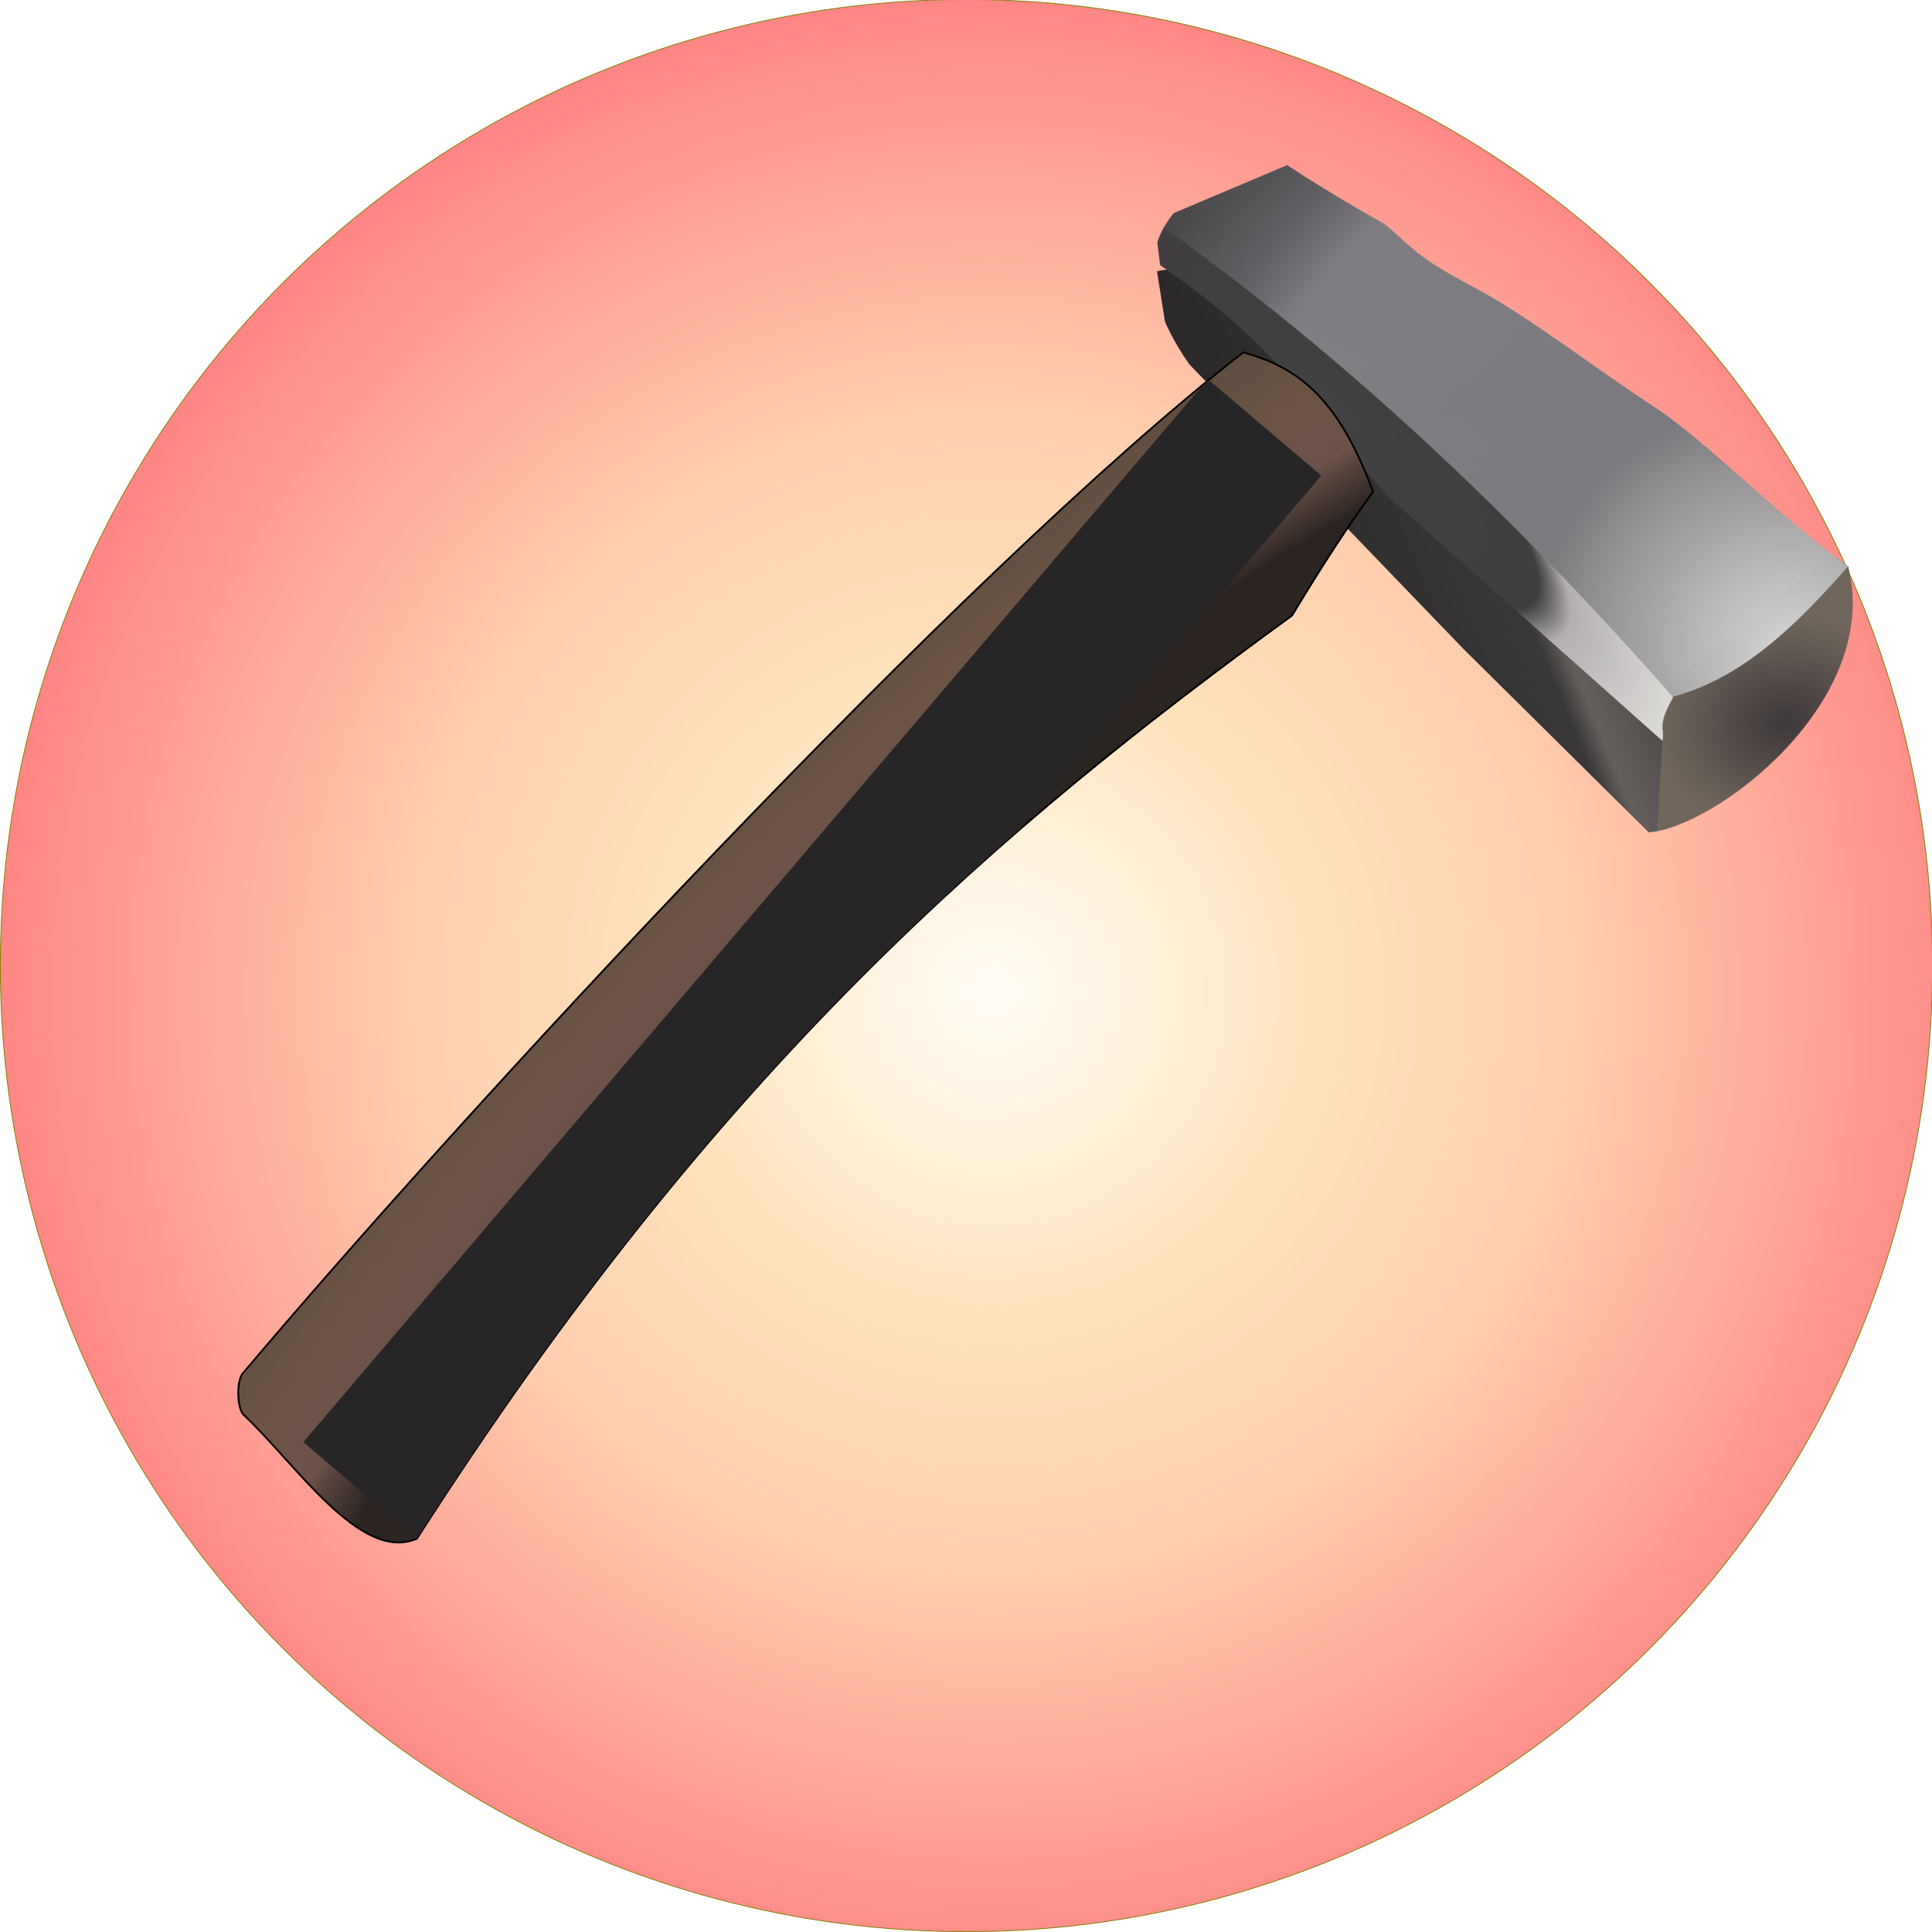 <?xml version="1.0" encoding="UTF-8" standalone="no"?>
<svg
   xmlns:dc="http://purl.org/dc/elements/1.1/"
   xmlns:cc="http://creativecommons.org/ns#"
   xmlns:rdf="http://www.w3.org/1999/02/22-rdf-syntax-ns#"
   xmlns:svg="http://www.w3.org/2000/svg"
   xmlns="http://www.w3.org/2000/svg"
   xmlns:xlink="http://www.w3.org/1999/xlink"
   id="svg8"
   version="1.1"
   viewBox="0 0 12.091 12.091"
   height="45.7"
   width="45.7">
  <defs
     id="defs2">
    <linearGradient
       id="linearGradient3788">
      <stop
         style="stop-color:#2d2824;stop-opacity:1"
         offset="0"
         id="stop3778" />
      <stop
         id="stop3780"
         offset="0.572"
         style="stop-color:#2b2421;stop-opacity:1" />
      <stop
         id="stop3782"
         offset="0.664"
         style="stop-color:#6c5149;stop-opacity:1" />
      <stop
         style="stop-color:#6c5444;stop-opacity:1"
         offset="0.765"
         id="stop3784" />
      <stop
         style="stop-color:#57473d;stop-opacity:1"
         offset="1"
         id="stop3786" />
    </linearGradient>
    <linearGradient
       id="linearGradient1211">
      <stop
         id="stop1207"
         offset="0"
         style="stop-color:#2b292a;stop-opacity:1" />
      <stop
         style="stop-color:#393738;stop-opacity:1"
         offset="0.734"
         id="stop1219" />
      <stop
         style="stop-color:#645f5c;stop-opacity:1"
         offset="0.821"
         id="stop1217" />
      <stop
         id="stop1209"
         offset="1"
         style="stop-color:#534f4e;stop-opacity:1" />
    </linearGradient>
    <linearGradient
       id="linearGradient1203">
      <stop
         id="stop1199"
         offset="0"
         style="stop-color:#3e383a;stop-opacity:1" />
      <stop
         id="stop1201"
         offset="1"
         style="stop-color:#70665c;stop-opacity:1" />
    </linearGradient>
    <linearGradient
       id="linearGradient1187">
      <stop
         id="stop1183"
         offset="0"
         style="stop-color:#424143;stop-opacity:1" />
      <stop
         style="stop-color:#403e3f;stop-opacity:1"
         offset="0.606"
         id="stop1193" />
      <stop
         style="stop-color:#b3afb1;stop-opacity:1"
         offset="0.705"
         id="stop1191" />
      <stop
         id="stop1185"
         offset="1"
         style="stop-color:#dad8d5;stop-opacity:1" />
    </linearGradient>
    <linearGradient
       id="linearGradient1169">
      <stop
         id="stop1165"
         offset="0"
         style="stop-color:#dcdcdc;stop-opacity:1" />
      <stop
         style="stop-color:#909090;stop-opacity:1"
         offset="0.279"
         id="stop1173" />
      <stop
         id="stop1175"
         offset="0.355"
         style="stop-color:#78797e;stop-opacity:1" />
      <stop
         style="stop-color:#7e7d82;stop-opacity:1"
         offset="0.797"
         id="stop1181" />
      <stop
         style="stop-color:#5e5d62;stop-opacity:1"
         offset="0.884"
         id="stop1179" />
      <stop
         id="stop1167"
         offset="1"
         style="stop-color:#474748;stop-opacity:1" />
    </linearGradient>
    <linearGradient
       id="linearGradient855">
      <stop
         id="stop851"
         offset="0"
         style="stop-color:#2a2727;stop-opacity:1" />
      <stop
         style="stop-color:#272526;stop-opacity:1"
         offset="0.572"
         id="stop861" />
      <stop
         style="stop-color:#5c595a;stop-opacity:1"
         offset="0.664"
         id="stop859" />
      <stop
         id="stop865"
         offset="0.765"
         style="stop-color:#5a5657;stop-opacity:1" />
      <stop
         id="stop853"
         offset="1"
         style="stop-color:#4c484a;stop-opacity:1" />
    </linearGradient>
    <radialGradient
       gradientUnits="userSpaceOnUse"
       gradientTransform="matrix(2.262,-1.59,0.475,0.676,-307.829,317.375)"
       r="92.26"
       fy="300.117"
       fx="151.385"
       cy="300.117"
       cx="151.385"
       id="radialGradient888"
       xlink:href="#linearGradient3788" />
    <filter
       id="wood">
      <feTurbulence
         id="feTurbulence1025"
         result="ooo"
         seed="0"
         numOctaves="4"
         type="fractalNoise"
         top="-50%"
         baseFrequency="0.9 0.02" />
      <feColorMatrix
         id="feColorMatrix1027"
         out="oof"
         in="ooo"
         values="0.0"
         type="saturate" />
      <feComponentTransfer
         id="feComponentTransfer1037"
         out="oog">
        <feFuncR
           id="feFuncR1029"
           tableValues="1 1 1 1 0.1 1 1 1 1 1 1"
           type="table" />
        <feFuncG
           id="feFuncG1031"
           tableValues="1 1 1 1 0.1 1 1 1 1 1 1"
           type="table" />
        <feFuncB
           id="feFuncB1033"
           tableValues="1 1 1 1 0.1 1 1 1 1 1 1"
           type="table" />
        <feFuncA
           id="feFuncA1035"
           tableValues="1 1"
           type="table" />
      </feComponentTransfer>
      <feColorMatrix
         id="feColorMatrix1039"
         result="ooh"
         values="0.1 0 0 0 0,    0 0.1 0 0 0,   0 0 0.1 0 0,   -1 0 0 0 1"
         type="matrix" />
    </filter>
    <clipPath
       id="clipPath1155"
       clipPathUnits="userSpaceOnUse">
      <path
         style="fill:url(#radialGradient1159);fill-opacity:1;stroke:#000000;stroke-width:0.265px;stroke-linecap:butt;stroke-linejoin:miter;stroke-opacity:1"
         d="m 14.353,229.16 c -1.426,-0.247 -3.931,-3.092 -3.937,-4.515 -0.204,-48.726 3.993,-156.501 14.645,-208.009 6.913,-3.164 14.156,-4.344 27.593,3.224 0.498,6.435 1.189,12.112 2.702,21.423 -12.252,50.633 -21.044,104.205 -9.975,185.272 -3.988,8.083 -20.731,3.052 -31.028,2.605 z"
         id="path1157" />
    </clipPath>
    <radialGradient
       r="92.26"
       fy="300.117"
       fx="151.385"
       cy="300.117"
       cx="151.385"
       gradientTransform="matrix(0.264,-2.752,0.822,0.079,-210.424,515.534)"
       gradientUnits="userSpaceOnUse"
       id="radialGradient1159"
       xlink:href="#linearGradient855" />
    <radialGradient
       gradientUnits="userSpaceOnUse"
       gradientTransform="matrix(1.566,-1.458,1.637,1.758,-484.492,207.316)"
       r="44.509"
       fy="227.164"
       fx="260.503"
       cy="227.164"
       cx="260.503"
       id="radialGradient1171"
       xlink:href="#linearGradient1169" />
    <radialGradient
       gradientUnits="userSpaceOnUse"
       gradientTransform="matrix(-0.432,0.313,-1.212,-1.674,563.907,417.772)"
       r="30.605"
       fy="185.158"
       fx="236.982"
       cy="185.158"
       cx="236.982"
       id="radialGradient1189"
       xlink:href="#linearGradient1187" />
    <radialGradient
       gradientUnits="userSpaceOnUse"
       gradientTransform="matrix(1,0.019,-0.015,0.816,3.652,37.79)"
       r="17.967"
       fy="235.039"
       fx="291.872"
       cy="235.039"
       cx="291.872"
       id="radialGradient1205"
       xlink:href="#linearGradient1203" />
    <linearGradient
       gradientUnits="userSpaceOnUse"
       y2="226.076"
       x2="272.01"
       y1="235.16"
       x1="233.61"
       id="linearGradient1215"
       xlink:href="#linearGradient1211" />
    <clipPath
       id="clipPath1227"
       clipPathUnits="userSpaceOnUse">
      <path
         id="path1229"
         d="m 218.565,174.819 c -14.455,-26.256 11.024,-29.539 16.725,-27.876 6.805,4.07 11.428,9.185 14.044,12.511 2.954,3.754 4.632,5.084 9.775,9.026 6.513,4.993 14.633,13.641 22.005,20.327 6.105,5.536 15.108,18.284 23.156,26.172 1.733,19.517 -24.165,33.296 -33.545,32.506 l -35.057,-47.814 z"
         style="fill:#c8b7b7;stroke:#000000;stroke-width:0.265px;stroke-linecap:butt;stroke-linejoin:miter;stroke-opacity:1" />
    </clipPath>
    <radialGradient
       xlink:href="#linearGradient4592"
       id="radialGradient4594"
       cx="567.1"
       cy="566.759"
       fx="567.1"
       fy="566.759"
       r="564.521"
       gradientUnits="userSpaceOnUse"
       gradientTransform="matrix(0.011,0,0,0.011,-0.028,284.879)" />
    <linearGradient
       id="linearGradient4592">
      <stop
         style="stop-color:#ffd67e;stop-opacity:0.081"
         offset="0"
         id="stop4588" />
      <stop
         id="stop3790"
         offset="0.345"
         style="stop-color:#ffc272;stop-opacity:0.498;" />
      <stop
         style="stop-color:#ff9c5b;stop-opacity:0.494;"
         offset="0.586"
         id="stop3792" />
      <stop
         style="stop-color:#ff0804;stop-opacity:0.49"
         offset="1"
         id="stop4590" />
    </linearGradient>
  </defs>
  <g
     transform="translate(0,-284.909)"
     id="layer1">
    <circle
       style="opacity:1;fill:url(#radialGradient4594);fill-opacity:1;stroke:#808000;stroke-width:0.005;stroke-linecap:round;stroke-miterlimit:4;stroke-dasharray:none;stroke-opacity:1"
       id="path878"
       cx="6.048"
       cy="290.952"
       r="6.046" />
    <g
       transform="matrix(0.044,-0.007,0.007,0.044,-3.326,281.124)"
       id="g1238">
      <g
         id="g1225"
         clip-path="url(#clipPath1227)">
        <path
           id="path1197"
           d="m 275.816,228.095 -4.282,20.633 6.423,0.584 25.694,-17.713 3.504,-16.74 -5.255,-1.752 z"
           style="fill:url(#radialGradient1205);fill-opacity:1;stroke:none;stroke-width:0.265px;stroke-linecap:butt;stroke-linejoin:miter;stroke-opacity:1" />
        <path
           id="path1161"
           d="m 215.67,151.793 19.62,-4.849 c 23.873,21.799 54.351,36.993 68.981,68.036 -8.54,7.013 -17.286,13.405 -27.871,14.283 -31.713,-45.576 -47.466,-63.666 -60.73,-77.47 z"
           style="opacity:0.98;fill:url(#radialGradient1171);fill-opacity:1;stroke:none;stroke-width:0.265px;stroke-linecap:butt;stroke-linejoin:miter;stroke-opacity:1" />
        <path
           id="path1195"
           d="m 214.891,158.8 v 10.122 l 56.448,80.974 3.698,-16.545 C 254.989,208.5 230.677,157.218 214.891,158.8 Z"
           style="fill:url(#linearGradient1215);fill-opacity:1;stroke:none;stroke-width:0.265px;stroke-linecap:butt;stroke-linejoin:miter;stroke-opacity:1" />
        <path
           id="path1163"
           d="m 215.67,151.793 v 0 l -0.204,6.225 c 15.604,14.749 18.874,25.144 26.454,37.061 l 32.729,40.024 c 0.677,-1.959 -0.537,-2.016 2.44,-5.816 -18.26,-29.034 -39.007,-55.723 -61.418,-77.494 z"
           style="fill:url(#radialGradient1189);fill-opacity:1;stroke:none;stroke-width:0.265px;stroke-linecap:butt;stroke-linejoin:miter;stroke-opacity:1" />
      </g>
      <g
         transform="matrix(0.963,0,0,0.963,9.081,6.518)"
         id="g3796">
        <path
           id="path847"
           d="m 55.893,301.866 c -0.74,-1.243 -0.208,-4.997 0.869,-5.927 36.88,-31.845 121.476,-98.752 167.53,-124.16 6.9,3.194 12.506,7.928 15.497,23.057 -4.564,4.564 -8.427,8.78 -14.516,15.986 -46.43,23.624 -92.842,51.788 -147.222,112.92 -8.734,2.227 -15.801,-13.762 -22.159,-21.875 z"
           style="fill:url(#radialGradient888);fill-opacity:1;stroke:#000000;stroke-width:0.265px;stroke-linecap:butt;stroke-linejoin:miter;stroke-opacity:1" />
        <rect
           clip-path="url(#clipPath1155)"
           y="22.965"
           x="23.645"
           height="203.591"
           transform="rotate(49.43,-43.86,310.64)"
           width="21.736"
           id="rect867"
           style="opacity:1;fill:#272526;fill-opacity:1;stroke:none;stroke-width:1;stroke-linecap:round;stroke-linejoin:bevel;stroke-miterlimit:4;stroke-dasharray:none;stroke-opacity:1;filter:url(#wood)" />
      </g>
    </g>
  </g>
</svg>
